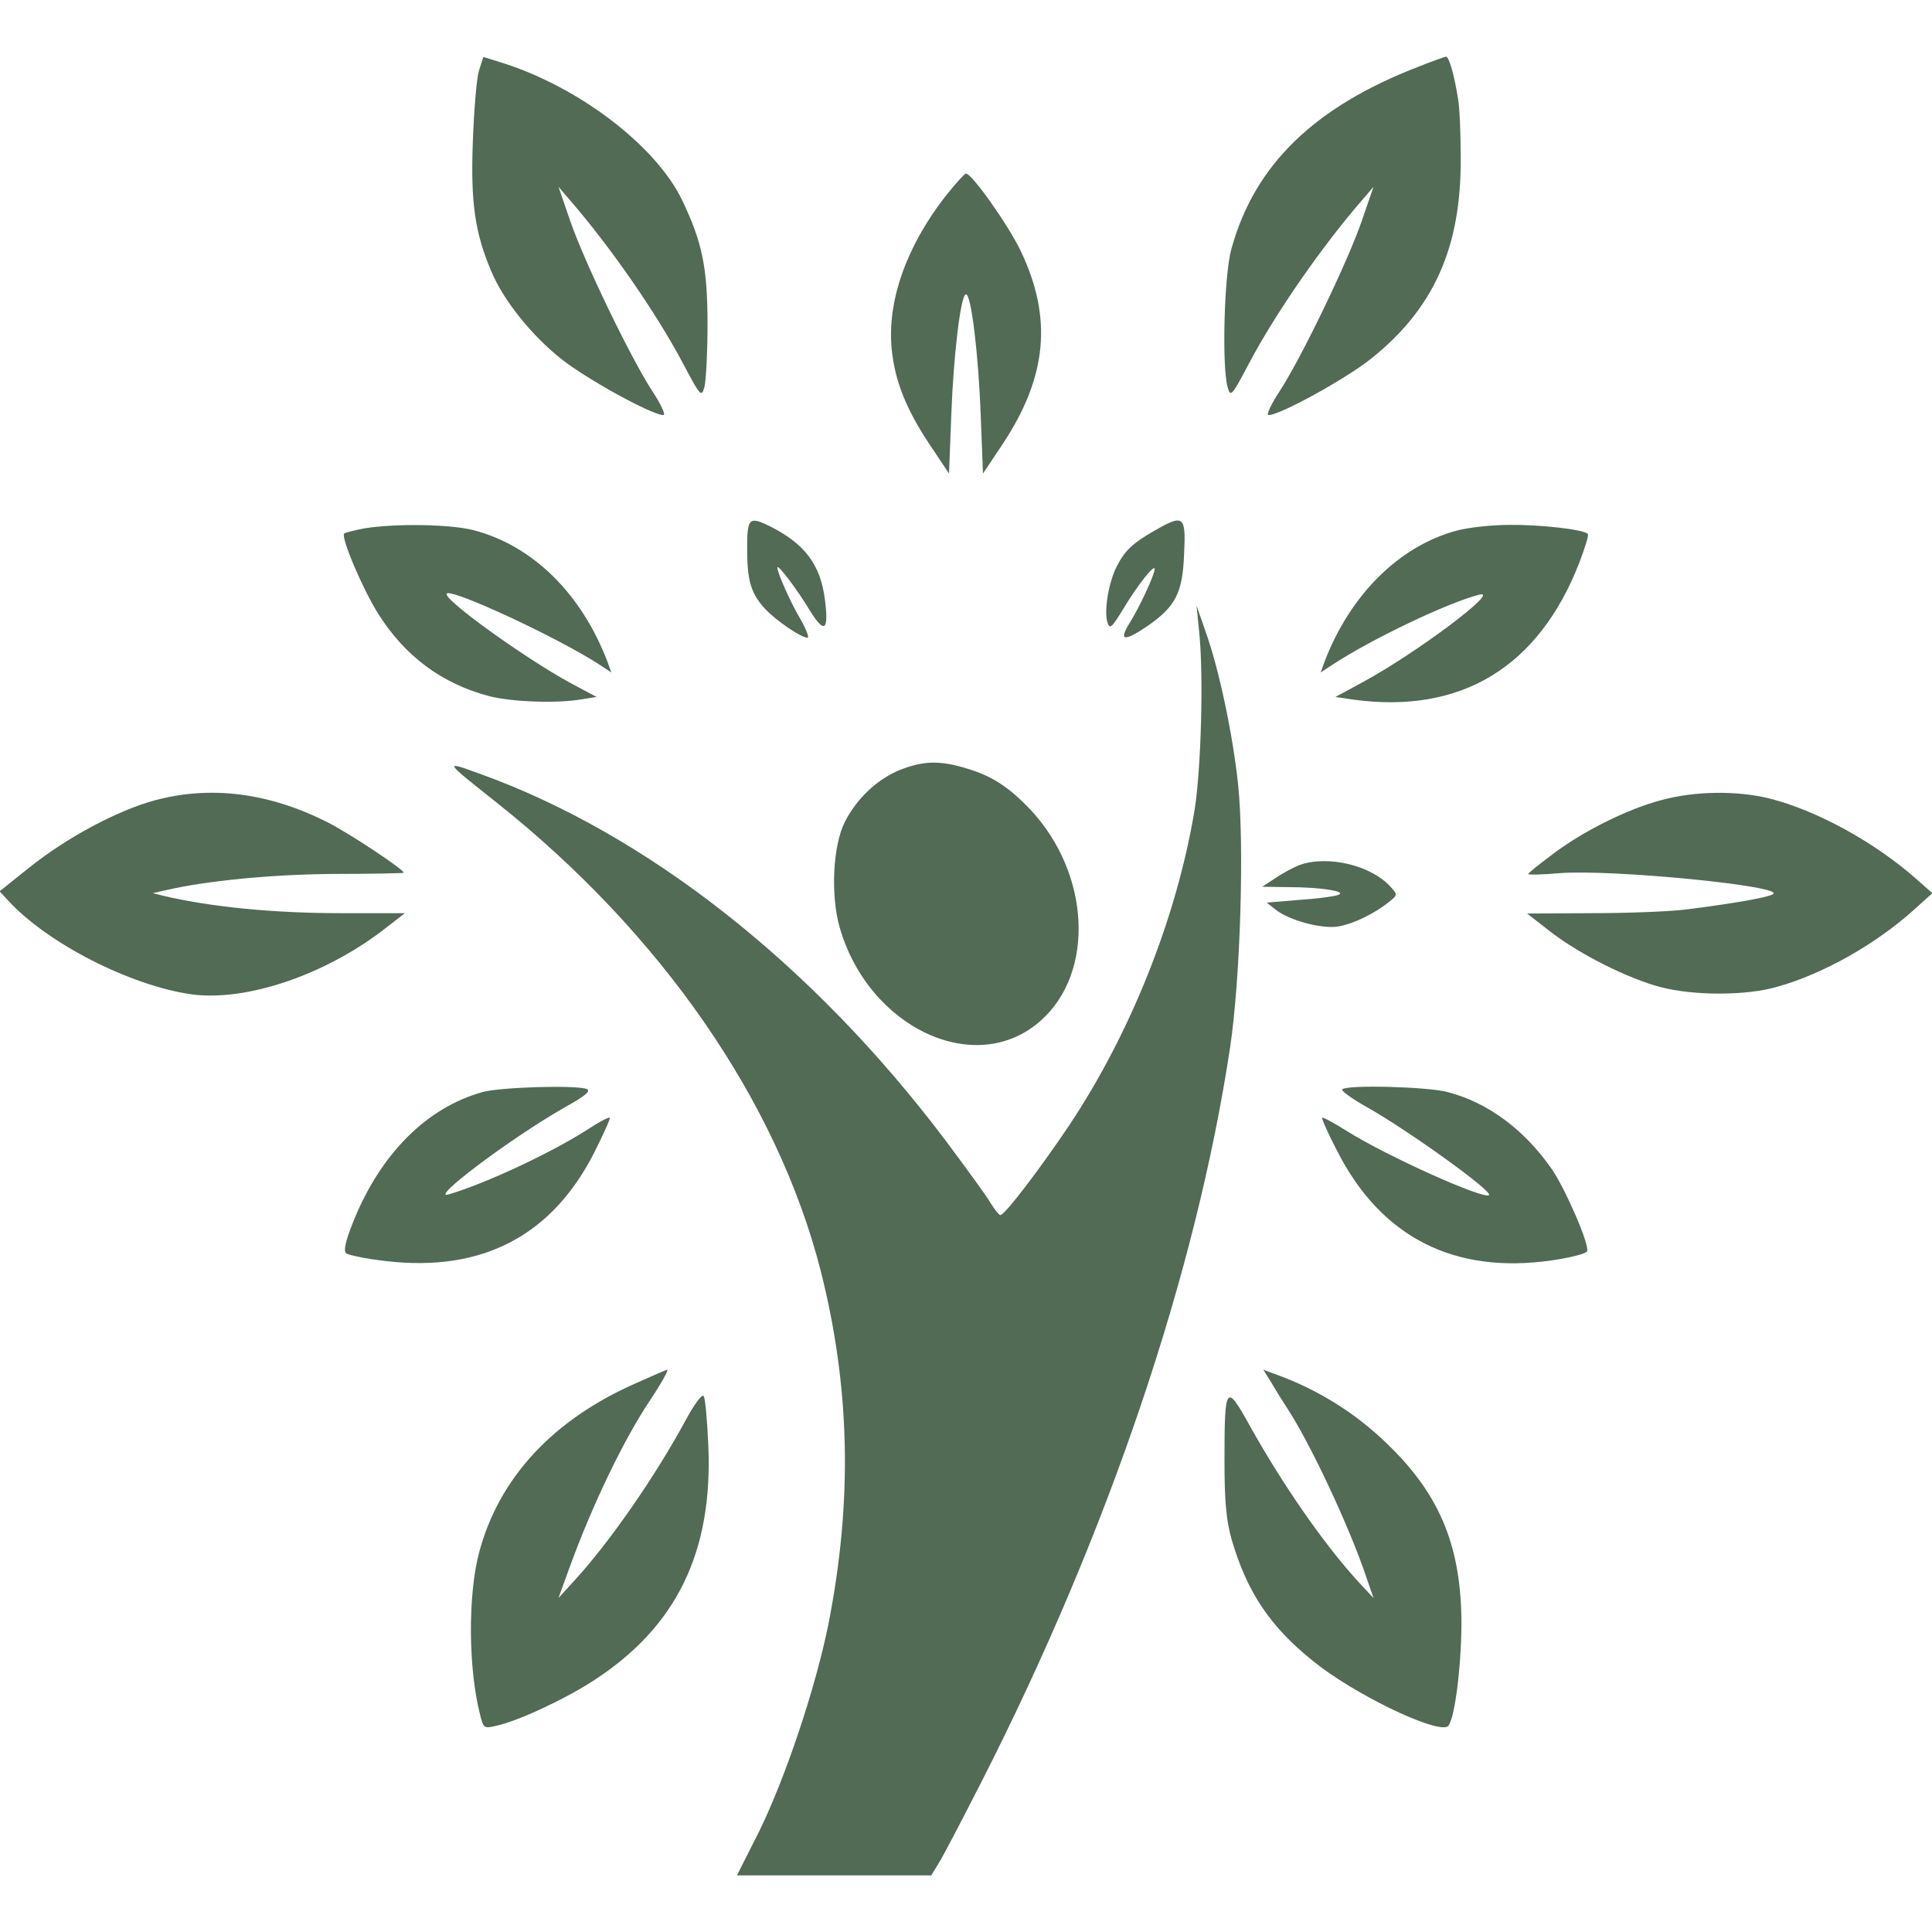 <?xml version="1.0" encoding="utf-8"?>
<!-- Generator: Adobe Illustrator 26.0.2, SVG Export Plug-In . SVG Version: 6.00 Build 0)  -->
<svg version="1.1" id="Layer_1" xmlns="http://www.w3.org/2000/svg" xmlns:xlink="http://www.w3.org/1999/xlink" x="0px" y="0px"
	 viewBox="0 0 512 512" style="enable-background:new 0 0 512 512;" xml:space="preserve">
<style type="text/css">
	.st0{fill:#516B54;}
</style>
<g transform="translate(0,512) scale(0.1,-0.1)">
	<path class="st0" d="M1269,4932c-6-20-13-105-16-189c-6-161,6-241,49-342c32-77,107-170,185-232c68-54,241-149,271-149
		c7,0-6,28-29,63c-57,87-181,344-218,452l-31,90l30-35c106-122,230-300,301-435c46-87,48-88,56-60c4,17,8,91,8,165
		c0,151-14,218-67,329c-70,146-278,304-485,367l-42,13L1269,4932z"/>
	<path class="st0" d="M3761,4944c-278-107-437-261-498-485c-19-69-25-307-10-364c8-28,10-27,56,60c71,135,195,313,301,435l30,35
		l-31-90c-37-108-161-365-218-452c-23-35-36-63-29-63c30,0,203,95,271,149c167,133,240,296,238,534c0,65-3,135-7,155
		c-10,63-24,112-32,112C3828,4969,3796,4958,3761,4944z"/>
	<path class="st0" d="M2504,4598c-102-132-153-275-141-402c8-84,38-160,100-253l52-78l6,155c6,160,25,320,39,320s33-160,39-320
		l6-155l52,78c118,178,133,334,48,512c-32,67-129,205-145,205C2556,4660,2531,4632,2504,4598z"/>
	<path class="st0" d="M1980,3666c0-85,10-119,48-160c29-31,95-76,112-76c5,0-3,21-18,48c-26,43-62,124-62,138c0,11,52-57,85-112
		c40-65,52-57,41,28c-12,92-53,146-143,192C1985,3753,1980,3748,1980,3666z"/>
	<path class="st0" d="M3060,3714c-59-34-78-52-100-94s-35-120-25-150c6-18,11-14,41,35c37,62,84,122,84,107s-41-103-67-144
		c-29-47-14-49,48-7c75,52,93,88,97,191C3143,3754,3137,3758,3060,3714z"/>
	<path class="st0" d="M967,3720c-27-5-51-11-55-14c-9-10,49-147,90-212c71-113,169-186,295-219c59-15,179-20,246-8l38,6l-71,38
		c-121,66-339,223-326,236c13,14,295-117,404-188l32-21l-10,28c-69,181-198,308-355,349C1192,3731,1049,3733,967,3720z"/>
	<path class="st0" d="M3861,3714c-153-41-283-170-351-348l-10-28l32,21c104,68,305,164,388,185c61,16-165-154-309-232l-72-39l47-7
		c285-39,491,85,599,362c15,39,26,74,23,77c-11,12-127,25-208,24C3953,3729,3891,3722,3861,3714z"/>
	<path class="st0" d="M3178,3445c12-115,5-363-12-470c-47-285-169-592-333-838c-78-116-170-237-182-237c-4,0-15,15-26,32
		c-10,18-65,93-121,168c-351,465-791,811-1234,970c-94,34-95,35,45-76c437-347,745-792,860-1242c78-308,85-610,20-938
		c-34-168-113-404-183-547l-59-117h258h257l20,33c11,17,62,115,114,217c336,660,568,1347,658,1945c27,180,38,536,21,697
		c-14,132-51,307-86,404l-24,69L3178,3445z"/>
	<path class="st0" d="M2386,3080c-60-24-115-75-147-138s-38-194-14-279c77-269,363-401,534-247c143,128,130,388-27,557
		c-58,61-103,91-172,111C2491,3105,2447,3104,2386,3080z"/>
	<path class="st0" d="M410,2999c-99-27-232-98-331-177l-80-64l23-25c105-114,324-225,485-248c146-20,358,52,517,177l49,38H903
		c-176,0-343,16-470,46l-28,7l35,8c107,25,282,42,447,43c101,0,183,2,183,3c0,9-143,104-204,135C712,3019,559,3039,410,2999z"/>
	<path class="st0" d="M4404,3000c-89-23-210-83-291-145c-35-26-63-49-63-51c0-3,37-2,83,2c139,11,605-35,565-56c-15-9-110-25-228-40
		c-47-6-161-10-254-10l-169-1l63-49c78-60,206-124,291-146c88-23,228-23,309,1c122,34,261,113,361,203l50,45l-43,38
		c-111,98-265,182-389,213C4604,3025,4493,3024,4404,3000z"/>
	<path class="st0" d="M3445,2828c-16-6-46-22-65-35l-35-23l70-1c87,0,159-12,130-21c-11-4-58-10-104-13l-84-7l24-19
		c37-29,125-52,167-44c39,7,93,33,132,64c24,19,24,20,6,40C3634,2827,3520,2854,3445,2828z"/>
	<path class="st0" d="M1279,2226c-148-41-271-164-343-344c-20-50-26-76-19-83c5-5,53-15,106-21c256-30,442,68,554,292
		c23,46,41,86,39,88c-3,2-30-12-60-32c-95-61-268-142-366-171c-58-18,162,148,306,230c54,30,71,44,59,49
		C1526,2245,1327,2239,1279,2226z"/>
	<path class="st0" d="M3557,2233c-4-3,27-26,69-49c112-64,330-221,320-231c-13-13-272,104-374,168c-35,22-66,39-68,37s15-41,39-87
		c116-229,310-329,570-291c49,7,91,18,93,24c7,17-57,164-93,217c-73,105-169,177-277,205C3784,2240,3569,2246,3557,2233z"/>
	<path class="st0" d="M1689,1456c-223-97-368-253-420-453c-29-112-28-304,3-426c9-37,11-38,41-31c58,12,182,70,258,119
		c222,143,319,342,306,627c-3,64-8,122-12,128c-4,7-23-18-47-62c-81-150-203-326-297-428l-41-45l29,80c61,168,144,339,211,440
		c29,43,53,85,48,85C1766,1490,1731,1475,1689,1456z"/>
	<path class="st0" d="M3371,1453c12-21,30-49,39-63c61-92,167-318,211-450l19-55l-42,45c-91,100-199,256-285,410
		c-64,116-68,111-68-90c0-112,5-160,19-210c41-140,102-231,217-323c105-85,317-188,354-173c18,6,37,147,38,271c0,201-54,338-188,470
		c-81,81-176,143-283,185l-54,20L3371,1453z"/>
</g>
</svg>

